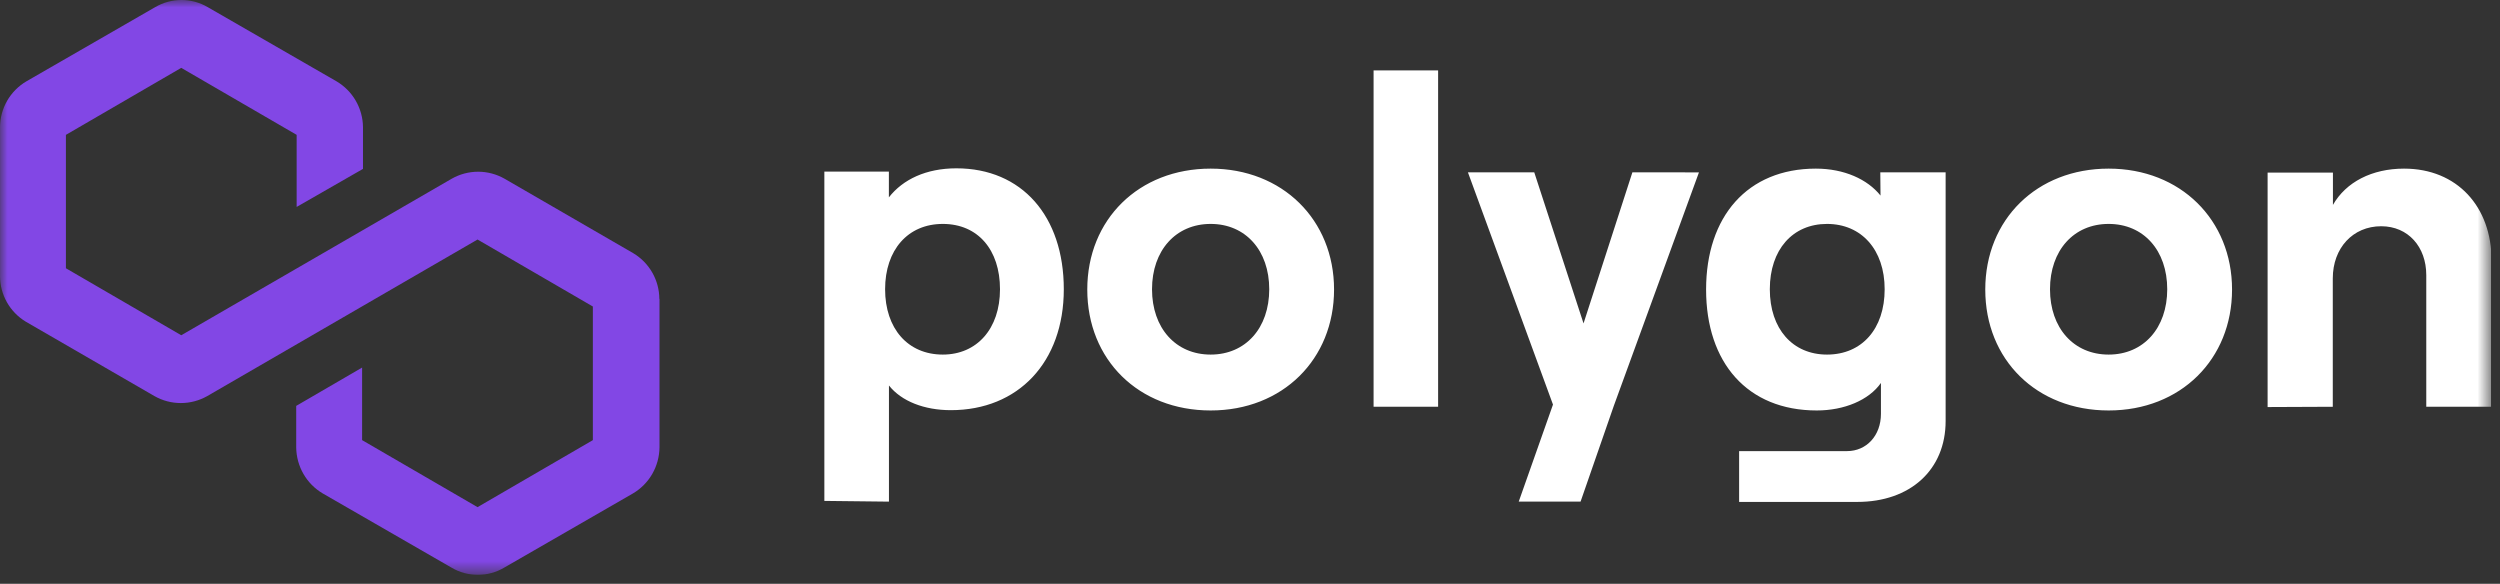 <svg width="167" height="39" viewBox="0 0 167 39" fill="none" xmlns="http://www.w3.org/2000/svg">
<rect x="0" y="0" width="167" height="39" fill="#333333" stroke="none"/>
<g clip-path="url(#clip0_304_1151)">
<mask id="mask0_304_1151" style="mask-type:luminance" maskUnits="userSpaceOnUse" x="0" y="0" width="167" height="39">
<path d="M0 0H166.401V38.4H0V0Z" fill="white"/>
</mask>
<g mask="url(#mask0_304_1151)">
<path d="M44.054 19.966V29.896C44.045 30.516 43.879 31.124 43.569 31.661C43.26 32.198 42.817 32.645 42.284 32.96L33.683 37.916C33.15 38.233 32.541 38.4 31.92 38.4C31.3 38.4 30.691 38.233 30.158 37.916L21.557 32.96C21.023 32.645 20.581 32.198 20.272 31.661C19.962 31.124 19.795 30.516 19.787 29.896V27.113L24.189 24.553V29.401L31.899 33.877L39.603 29.401V20.475L31.899 16L13.843 26.459C13.305 26.764 12.698 26.924 12.08 26.924C11.462 26.924 10.855 26.764 10.318 26.459L1.716 21.484C1.191 21.166 0.758 20.717 0.457 20.182C0.156 19.647 -0.001 19.043 6.44659e-06 18.429V8.5C0.003 7.88 0.167 7.272 0.475 6.735C0.784 6.198 1.227 5.75 1.76 5.435L10.361 0.48C10.895 0.166 11.502 -0 12.121 -0C12.74 -0 13.348 0.166 13.881 0.48L22.483 5.435C23.016 5.75 23.459 6.198 23.768 6.735C24.077 7.272 24.243 7.88 24.248 8.499V11.282L19.816 13.823V9.008L12.107 4.533L4.403 9.008V17.92L12.107 22.395L30.177 11.937C30.715 11.632 31.322 11.471 31.94 11.471C32.558 11.471 33.165 11.632 33.702 11.937L42.299 16.912C42.828 17.227 43.267 17.674 43.573 18.209C43.879 18.744 44.041 19.35 44.044 19.966L44.054 19.966Z" fill="#8247E5"/>
<path d="M59.382 33.509V25.751C60.221 26.808 61.748 27.399 63.513 27.399C68.017 27.399 71.062 24.199 71.062 19.322C71.062 14.444 68.265 11.244 63.886 11.244C61.865 11.244 60.313 11.986 59.377 13.183V11.462H55.067V33.46L59.382 33.509ZM62.98 23.686C60.643 23.686 59.125 21.945 59.125 19.322C59.125 16.698 60.643 14.958 62.98 14.958C65.317 14.958 66.8 16.679 66.8 19.322C66.8 21.964 65.254 23.686 62.98 23.686ZM80.872 27.419C85.687 27.419 89.115 23.996 89.115 19.341C89.115 14.687 85.672 11.264 80.872 11.264C76.072 11.264 72.63 14.658 72.63 19.341C72.63 24.025 76.053 27.419 80.872 27.419ZM80.872 23.686C78.54 23.686 76.955 21.916 76.955 19.322C76.955 16.728 78.545 14.958 80.872 14.958C83.2 14.958 84.785 16.728 84.785 19.322C84.785 21.916 83.204 23.686 80.872 23.686ZM96.066 27.172V4.703H91.755V27.172H96.066ZM109.044 11.511L105.78 21.605L102.488 11.511H98.057L103.739 27.026L101.451 33.508H105.582L107.802 27.113L113.49 11.515L109.044 11.511ZM125.618 13.062C124.746 11.976 123.194 11.264 121.298 11.264C116.731 11.264 113.967 14.459 113.967 19.341C113.967 24.224 116.721 27.419 121.361 27.419C123.194 27.419 124.843 26.73 125.647 25.581V27.647C125.647 29.101 124.678 30.134 123.383 30.134H116.173V33.528H124.067C127.606 33.528 129.968 31.385 129.968 28.122V11.511H125.604L125.618 13.062ZM122.045 23.686C119.747 23.686 118.224 21.969 118.224 19.322C118.224 16.675 119.747 14.958 122.045 14.958C124.343 14.958 125.895 16.679 125.895 19.322C125.895 21.964 124.377 23.686 122.045 23.686ZM140.858 27.419C145.673 27.419 149.101 23.996 149.101 19.341C149.101 14.687 145.658 11.264 140.858 11.264C136.058 11.264 132.616 14.658 132.616 19.341C132.616 24.025 136.039 27.419 140.858 27.419ZM140.858 23.686C138.526 23.686 136.94 21.916 136.94 19.322C136.94 16.728 138.526 14.958 140.858 14.958C143.19 14.958 144.771 16.728 144.771 19.322C144.771 21.916 143.185 23.686 140.858 23.686ZM155.83 27.172V18.595C155.83 16.573 157.168 15.113 159.064 15.113C160.863 15.113 162.075 16.49 162.075 18.376V27.172H166.438V17.412C166.438 13.809 164.14 11.264 160.591 11.264C158.448 11.264 156.712 12.161 155.84 13.688V11.53H151.476L151.476 27.191L155.83 27.172Z" fill="white"/>
</g>
</g>
<defs>
<clipPath id="clip0_304_1151">
<rect width="166.401" height="38.4" fill="white"/>
</clipPath>
</defs>
</svg>
